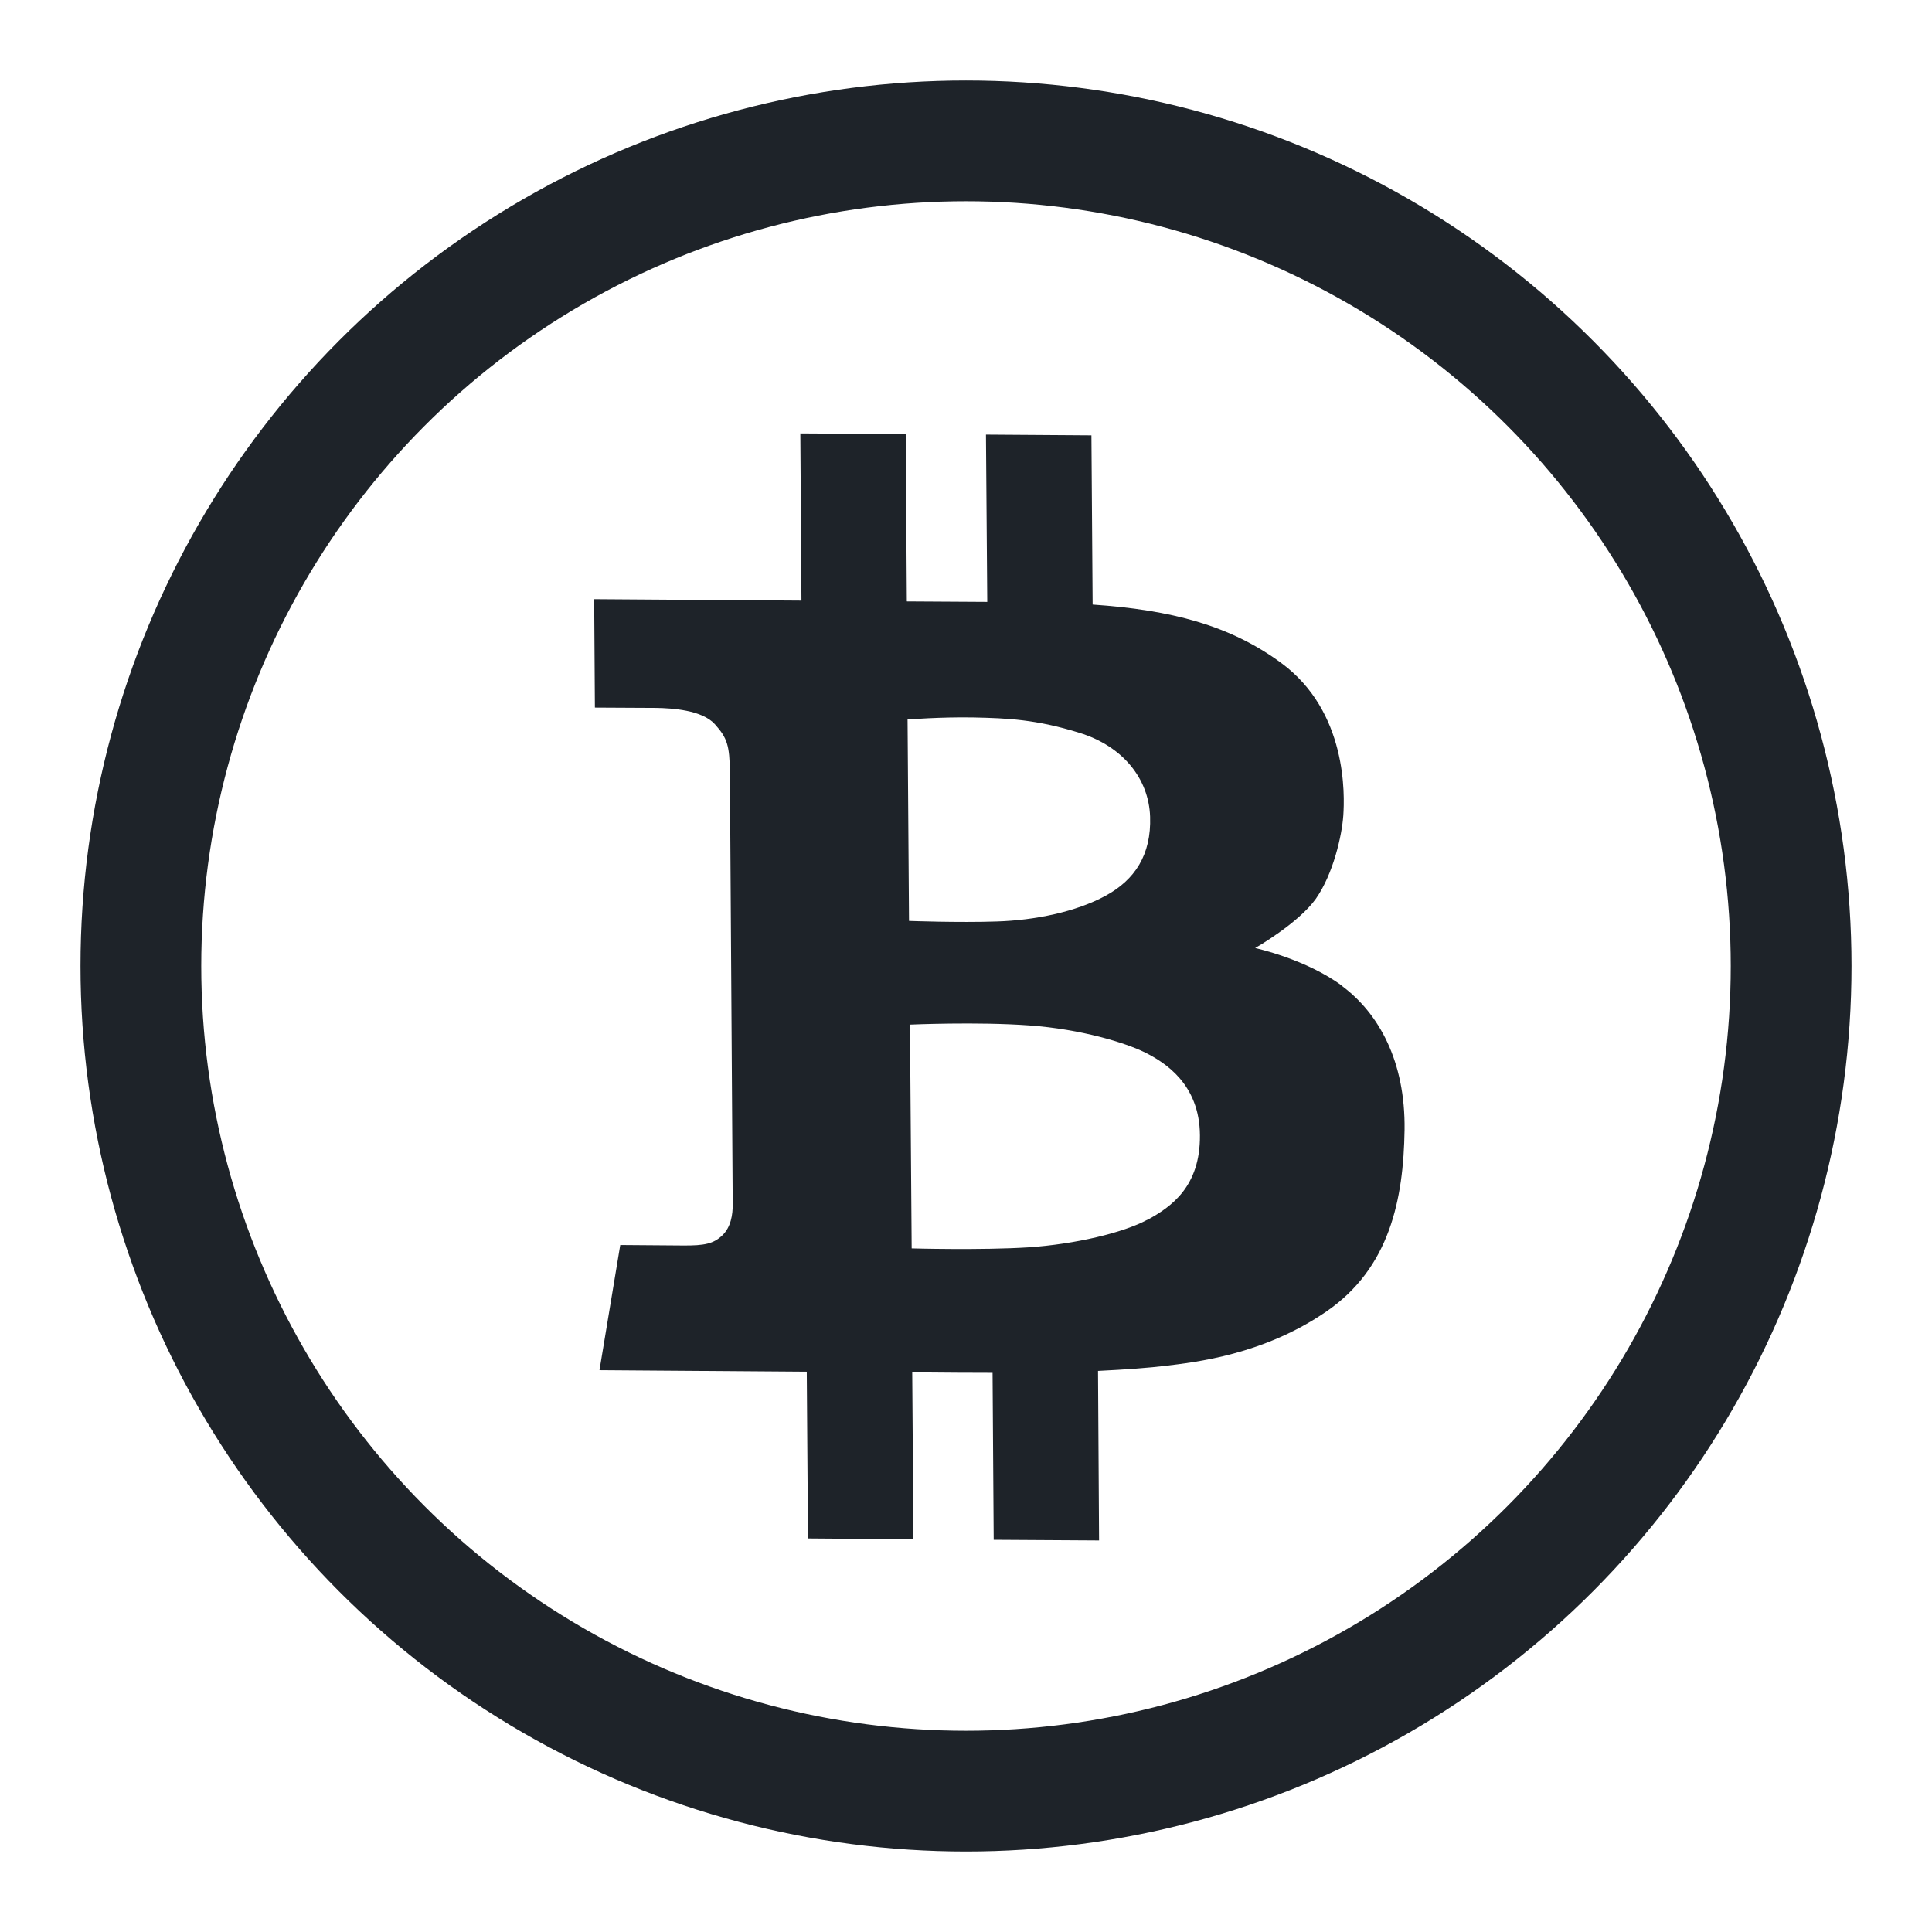 <svg viewBox="0 0 24 24" fill="none" xmlns="http://www.w3.org/2000/svg">
<path d="M16.678 12.251C16.228 11.914 15.592 11.777 15.592 11.777C15.592 11.777 16.128 11.471 16.346 11.165C16.562 10.857 16.67 10.379 16.687 10.131C16.704 9.882 16.74 8.841 15.915 8.235C15.278 7.767 14.549 7.577 13.573 7.51L13.558 5.408L12.248 5.399L12.264 7.477L11.265 7.471L11.251 5.392L9.942 5.384L9.956 7.461L7.381 7.443L7.39 8.79L8.148 8.794C8.353 8.797 8.721 8.821 8.879 8.995C9.035 9.168 9.063 9.26 9.067 9.596L9.102 14.961C9.103 15.088 9.08 15.245 8.971 15.348C8.863 15.45 8.751 15.474 8.488 15.472L7.705 15.466L7.447 17.021L10.022 17.04L10.037 19.111L11.347 19.121L11.332 17.048C11.734 17.052 12.085 17.054 12.33 17.054L12.344 19.128L13.653 19.136L13.64 17.03C13.977 17.014 14.293 16.99 14.476 16.967C14.849 16.922 15.693 16.831 16.478 16.291C17.264 15.751 17.435 14.898 17.448 14.038C17.46 13.179 17.124 12.587 16.676 12.252L16.678 12.251ZM11.274 8.938C11.274 8.938 11.69 8.905 12.101 8.913C12.511 8.922 12.871 8.936 13.411 9.104C13.95 9.271 14.271 9.674 14.287 10.146C14.303 10.618 14.097 10.932 13.731 11.129C13.366 11.327 12.858 11.432 12.382 11.447C11.904 11.463 11.292 11.44 11.292 11.44L11.274 8.938ZM14.253 15.152C13.954 15.314 13.356 15.456 12.774 15.495C12.193 15.532 11.325 15.508 11.325 15.508L11.304 12.728C11.304 12.728 12.138 12.691 12.786 12.738C13.435 12.785 13.981 12.954 14.226 13.075C14.472 13.199 14.902 13.467 14.906 14.103C14.911 14.739 14.551 14.992 14.253 15.154L14.253 15.152Z" fill="#1E2329"/>
<circle cx="12" cy="12" r="10.25" stroke="#1E2329" stroke-width="1.5"/>
</svg>
